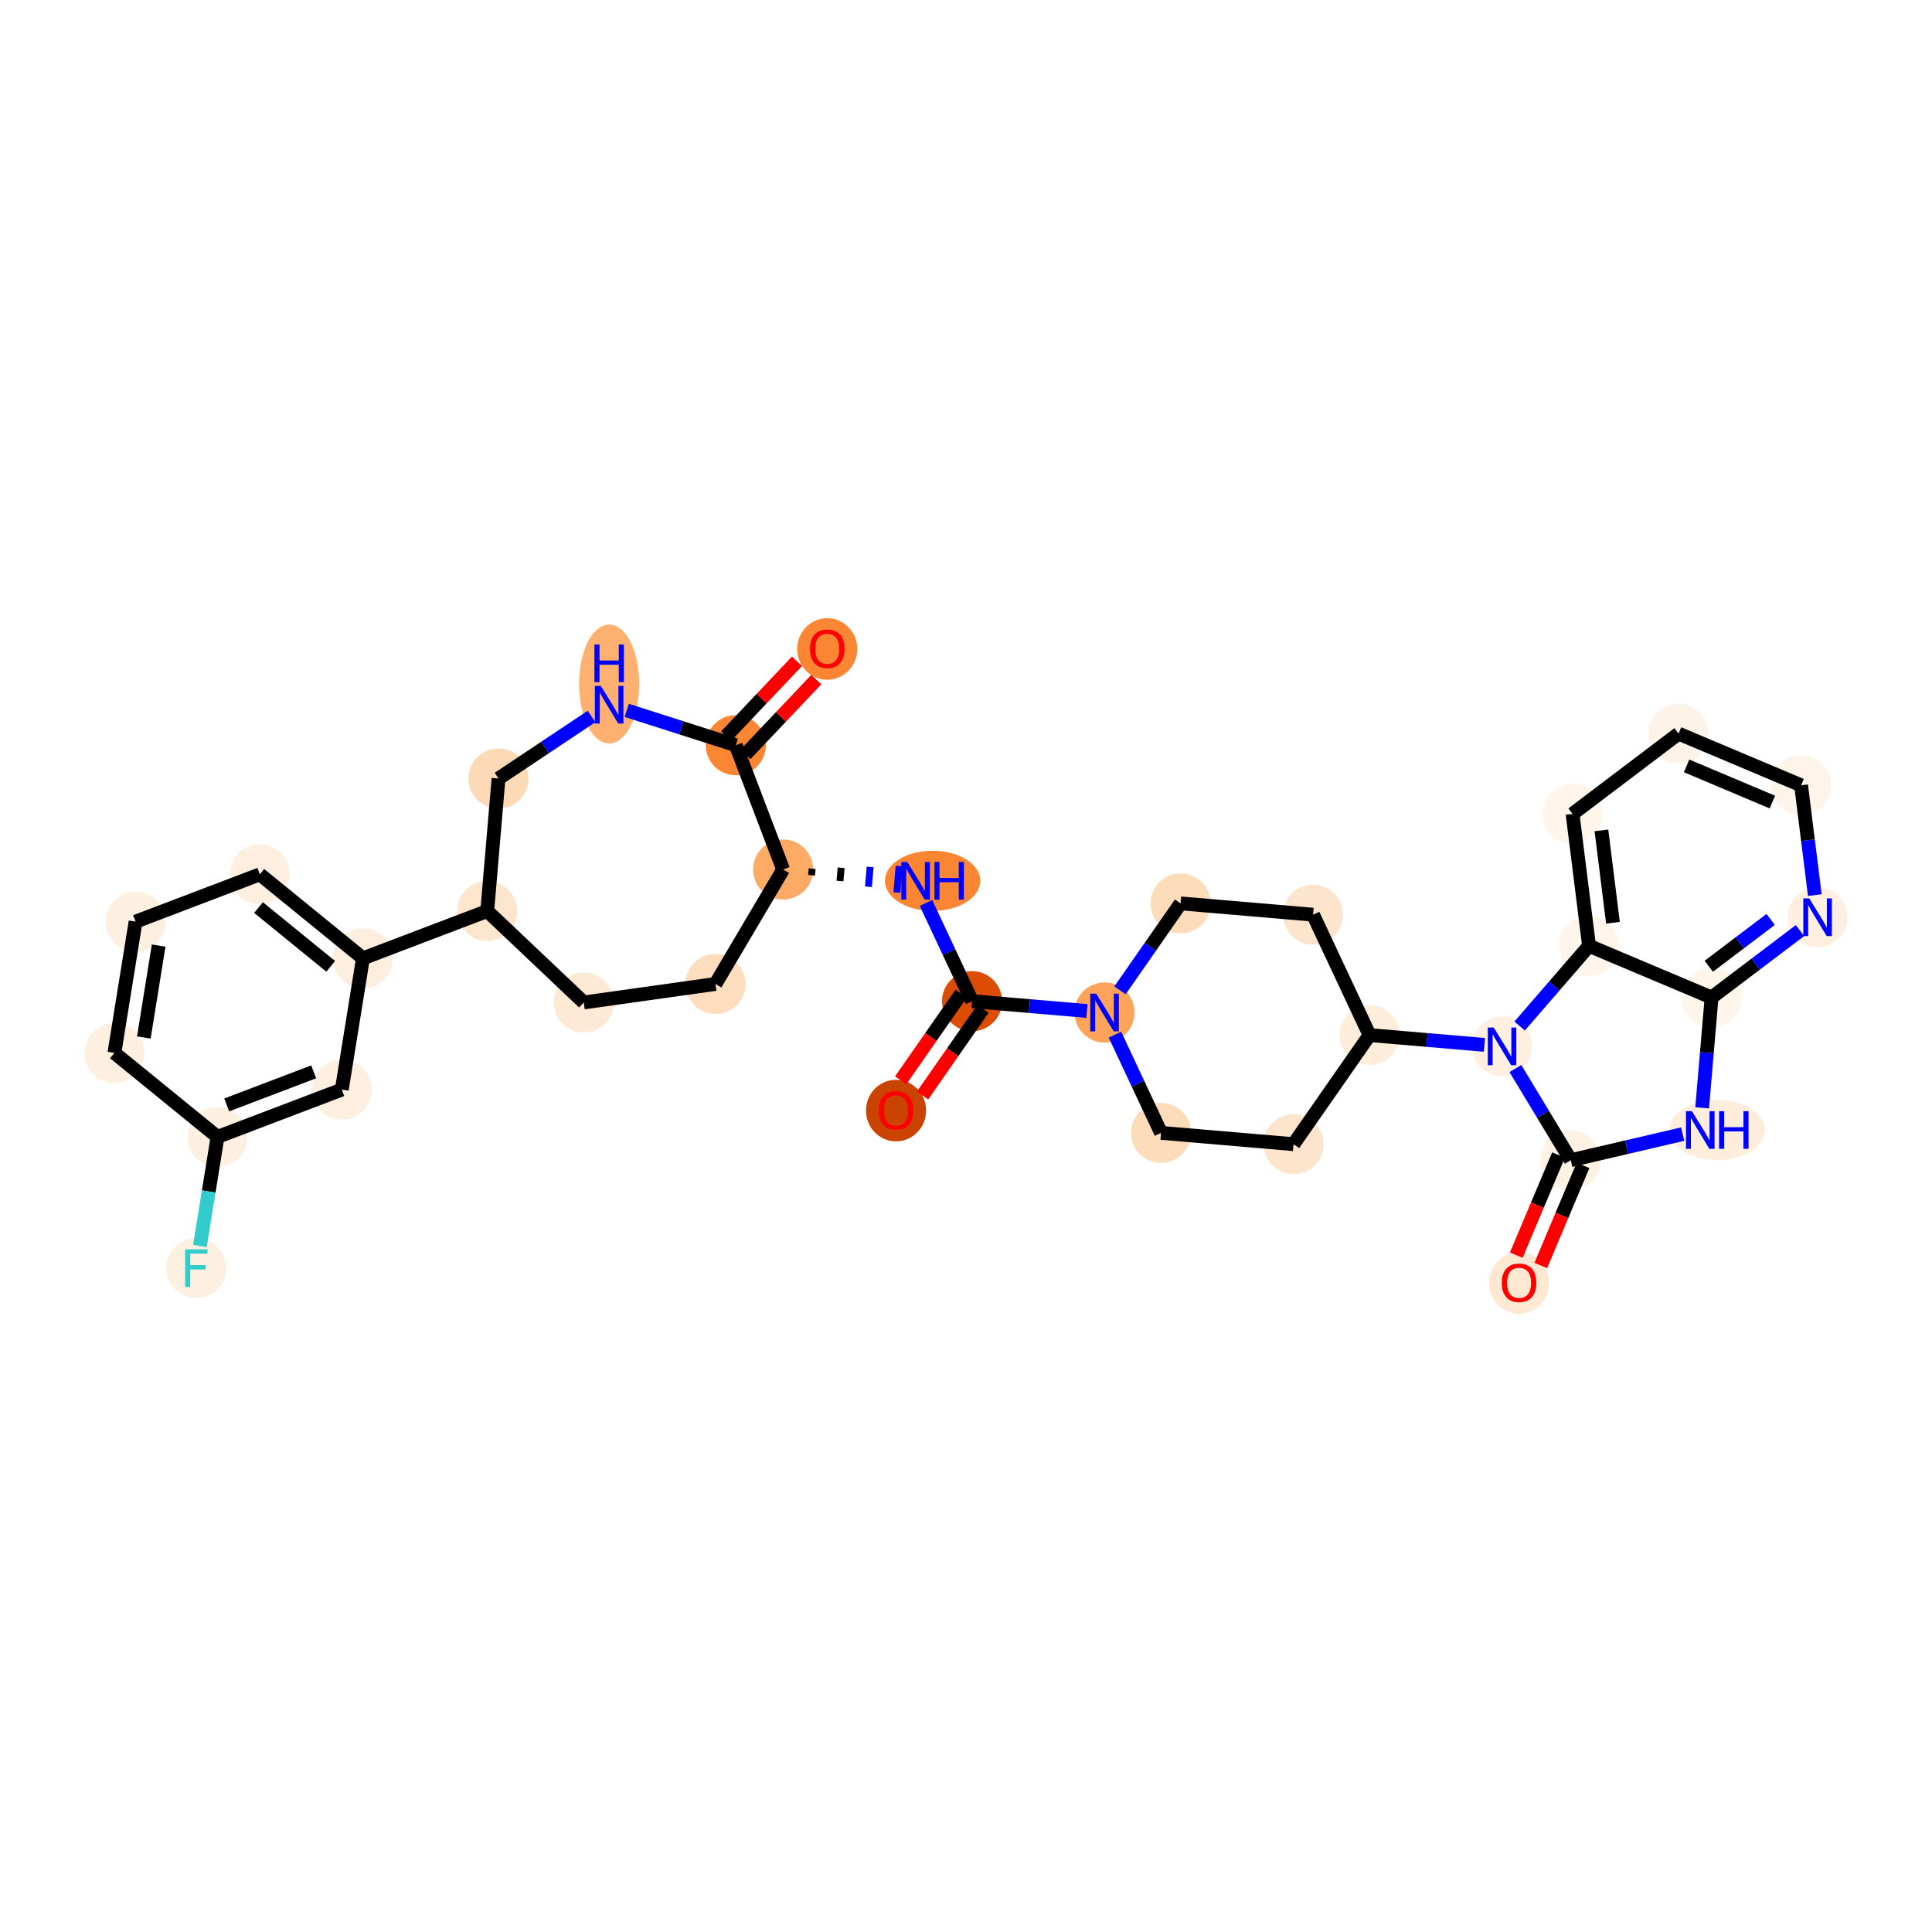 <?xml version='1.0' encoding='iso-8859-1'?>
<svg version='1.1' baseProfile='full'
              xmlns='http://www.w3.org/2000/svg'
                      xmlns:rdkit='http://www.rdkit.org/xml'
                      xmlns:xlink='http://www.w3.org/1999/xlink'
                  xml:space='preserve'
width='280px' height='280px' viewBox='0 0 280 280'>
<!-- END OF HEADER -->
<rect style='opacity:1.0;fill:#FFFFFF;stroke:none' width='280' height='280' x='0' y='0'> </rect>
<ellipse cx='119.891' cy='94.056' rx='3.854' ry='3.963'  style='fill:#FA8533;fill-rule:evenodd;stroke:#FA8533;stroke-width:1.0px;stroke-linecap:butt;stroke-linejoin:miter;stroke-opacity:1' />
<ellipse cx='106.639' cy='108.005' rx='3.854' ry='3.854'  style='fill:#FA8634;fill-rule:evenodd;stroke:#FA8634;stroke-width:1.0px;stroke-linecap:butt;stroke-linejoin:miter;stroke-opacity:1' />
<ellipse cx='88.283' cy='99.134' rx='3.854' ry='8.104'  style='fill:#FDB06F;fill-rule:evenodd;stroke:#FDB06F;stroke-width:1.0px;stroke-linecap:butt;stroke-linejoin:miter;stroke-opacity:1' />
<ellipse cx='72.25' cy='112.828' rx='3.854' ry='3.854'  style='fill:#FDDAB6;fill-rule:evenodd;stroke:#FDDAB6;stroke-width:1.0px;stroke-linecap:butt;stroke-linejoin:miter;stroke-opacity:1' />
<ellipse cx='70.613' cy='132.03' rx='3.854' ry='3.854'  style='fill:#FEE6CE;fill-rule:evenodd;stroke:#FEE6CE;stroke-width:1.0px;stroke-linecap:butt;stroke-linejoin:miter;stroke-opacity:1' />
<ellipse cx='52.602' cy='138.886' rx='3.854' ry='3.854'  style='fill:#FEEEDE;fill-rule:evenodd;stroke:#FEEEDE;stroke-width:1.0px;stroke-linecap:butt;stroke-linejoin:miter;stroke-opacity:1' />
<ellipse cx='37.66' cy='126.717' rx='3.854' ry='3.854'  style='fill:#FEEFE0;fill-rule:evenodd;stroke:#FEEFE0;stroke-width:1.0px;stroke-linecap:butt;stroke-linejoin:miter;stroke-opacity:1' />
<ellipse cx='19.649' cy='133.573' rx='3.854' ry='3.854'  style='fill:#FEF0E1;fill-rule:evenodd;stroke:#FEF0E1;stroke-width:1.0px;stroke-linecap:butt;stroke-linejoin:miter;stroke-opacity:1' />
<ellipse cx='16.581' cy='152.598' rx='3.854' ry='3.854'  style='fill:#FEF0E1;fill-rule:evenodd;stroke:#FEF0E1;stroke-width:1.0px;stroke-linecap:butt;stroke-linejoin:miter;stroke-opacity:1' />
<ellipse cx='31.524' cy='164.768' rx='3.854' ry='3.854'  style='fill:#FEF0E1;fill-rule:evenodd;stroke:#FEF0E1;stroke-width:1.0px;stroke-linecap:butt;stroke-linejoin:miter;stroke-opacity:1' />
<ellipse cx='28.457' cy='183.793' rx='3.854' ry='3.859'  style='fill:#FEF0E1;fill-rule:evenodd;stroke:#FEF0E1;stroke-width:1.0px;stroke-linecap:butt;stroke-linejoin:miter;stroke-opacity:1' />
<ellipse cx='49.535' cy='157.912' rx='3.854' ry='3.854'  style='fill:#FEEFE0;fill-rule:evenodd;stroke:#FEEFE0;stroke-width:1.0px;stroke-linecap:butt;stroke-linejoin:miter;stroke-opacity:1' />
<ellipse cx='84.605' cy='145.282' rx='3.854' ry='3.854'  style='fill:#FEE9D4;fill-rule:evenodd;stroke:#FEE9D4;stroke-width:1.0px;stroke-linecap:butt;stroke-linejoin:miter;stroke-opacity:1' />
<ellipse cx='103.689' cy='142.605' rx='3.854' ry='3.854'  style='fill:#FDDDBD;fill-rule:evenodd;stroke:#FDDDBD;stroke-width:1.0px;stroke-linecap:butt;stroke-linejoin:miter;stroke-opacity:1' />
<ellipse cx='113.495' cy='126.015' rx='3.854' ry='3.854'  style='fill:#FDAA66;fill-rule:evenodd;stroke:#FDAA66;stroke-width:1.0px;stroke-linecap:butt;stroke-linejoin:miter;stroke-opacity:1' />
<ellipse cx='135.16' cy='127.653' rx='6.41' ry='3.859'  style='fill:#FA8533;fill-rule:evenodd;stroke:#FA8533;stroke-width:1.0px;stroke-linecap:butt;stroke-linejoin:miter;stroke-opacity:1' />
<ellipse cx='140.88' cy='145.1' rx='3.854' ry='3.854'  style='fill:#DC4D03;fill-rule:evenodd;stroke:#DC4D03;stroke-width:1.0px;stroke-linecap:butt;stroke-linejoin:miter;stroke-opacity:1' />
<ellipse cx='129.861' cy='160.953' rx='3.854' ry='3.963'  style='fill:#CB4301;fill-rule:evenodd;stroke:#CB4301;stroke-width:1.0px;stroke-linecap:butt;stroke-linejoin:miter;stroke-opacity:1' />
<ellipse cx='160.082' cy='146.738' rx='3.854' ry='3.859'  style='fill:#FDA35B;fill-rule:evenodd;stroke:#FDA35B;stroke-width:1.0px;stroke-linecap:butt;stroke-linejoin:miter;stroke-opacity:1' />
<ellipse cx='168.265' cy='164.185' rx='3.854' ry='3.854'  style='fill:#FDDCBA;fill-rule:evenodd;stroke:#FDDCBA;stroke-width:1.0px;stroke-linecap:butt;stroke-linejoin:miter;stroke-opacity:1' />
<ellipse cx='187.466' cy='165.822' rx='3.854' ry='3.854'  style='fill:#FDE5CD;fill-rule:evenodd;stroke:#FDE5CD;stroke-width:1.0px;stroke-linecap:butt;stroke-linejoin:miter;stroke-opacity:1' />
<ellipse cx='198.485' cy='150.012' rx='3.854' ry='3.854'  style='fill:#FEEDDB;fill-rule:evenodd;stroke:#FEEDDB;stroke-width:1.0px;stroke-linecap:butt;stroke-linejoin:miter;stroke-opacity:1' />
<ellipse cx='217.686' cy='151.649' rx='3.854' ry='3.859'  style='fill:#FEEFE0;fill-rule:evenodd;stroke:#FEEFE0;stroke-width:1.0px;stroke-linecap:butt;stroke-linejoin:miter;stroke-opacity:1' />
<ellipse cx='227.648' cy='168.146' rx='3.854' ry='3.854'  style='fill:#FEF2E5;fill-rule:evenodd;stroke:#FEF2E5;stroke-width:1.0px;stroke-linecap:butt;stroke-linejoin:miter;stroke-opacity:1' />
<ellipse cx='220.158' cy='185.944' rx='3.854' ry='3.963'  style='fill:#FEE8D2;fill-rule:evenodd;stroke:#FEE8D2;stroke-width:1.0px;stroke-linecap:butt;stroke-linejoin:miter;stroke-opacity:1' />
<ellipse cx='248.879' cy='163.769' rx='6.41' ry='3.859'  style='fill:#FEEDDB;fill-rule:evenodd;stroke:#FEEDDB;stroke-width:1.0px;stroke-linecap:butt;stroke-linejoin:miter;stroke-opacity:1' />
<ellipse cx='248.053' cy='144.568' rx='3.854' ry='3.854'  style='fill:#FFF5EB;fill-rule:evenodd;stroke:#FFF5EB;stroke-width:1.0px;stroke-linecap:butt;stroke-linejoin:miter;stroke-opacity:1' />
<ellipse cx='263.418' cy='132.936' rx='3.854' ry='3.859'  style='fill:#FEEFE0;fill-rule:evenodd;stroke:#FEEFE0;stroke-width:1.0px;stroke-linecap:butt;stroke-linejoin:miter;stroke-opacity:1' />
<ellipse cx='261.028' cy='113.814' rx='3.854' ry='3.854'  style='fill:#FEF4EA;fill-rule:evenodd;stroke:#FEF4EA;stroke-width:1.0px;stroke-linecap:butt;stroke-linejoin:miter;stroke-opacity:1' />
<ellipse cx='243.272' cy='106.323' rx='3.854' ry='3.854'  style='fill:#FEF3E8;fill-rule:evenodd;stroke:#FEF3E8;stroke-width:1.0px;stroke-linecap:butt;stroke-linejoin:miter;stroke-opacity:1' />
<ellipse cx='227.907' cy='117.955' rx='3.854' ry='3.854'  style='fill:#FFF5EB;fill-rule:evenodd;stroke:#FFF5EB;stroke-width:1.0px;stroke-linecap:butt;stroke-linejoin:miter;stroke-opacity:1' />
<ellipse cx='230.297' cy='137.077' rx='3.854' ry='3.854'  style='fill:#FFF5EB;fill-rule:evenodd;stroke:#FFF5EB;stroke-width:1.0px;stroke-linecap:butt;stroke-linejoin:miter;stroke-opacity:1' />
<ellipse cx='190.302' cy='132.564' rx='3.854' ry='3.854'  style='fill:#FDE5CD;fill-rule:evenodd;stroke:#FDE5CD;stroke-width:1.0px;stroke-linecap:butt;stroke-linejoin:miter;stroke-opacity:1' />
<ellipse cx='171.1' cy='130.927' rx='3.854' ry='3.854'  style='fill:#FDDCBA;fill-rule:evenodd;stroke:#FDDCBA;stroke-width:1.0px;stroke-linecap:butt;stroke-linejoin:miter;stroke-opacity:1' />
<path class='bond-0 atom-0 atom-1' d='M 115.505,95.842 L 110.372,101.261' style='fill:none;fill-rule:evenodd;stroke:#FF0000;stroke-width:2.0px;stroke-linecap:butt;stroke-linejoin:miter;stroke-opacity:1' />
<path class='bond-0 atom-0 atom-1' d='M 110.372,101.261 L 105.24,106.68' style='fill:none;fill-rule:evenodd;stroke:#000000;stroke-width:2.0px;stroke-linecap:butt;stroke-linejoin:miter;stroke-opacity:1' />
<path class='bond-0 atom-0 atom-1' d='M 118.303,98.492 L 113.171,103.911' style='fill:none;fill-rule:evenodd;stroke:#FF0000;stroke-width:2.0px;stroke-linecap:butt;stroke-linejoin:miter;stroke-opacity:1' />
<path class='bond-0 atom-0 atom-1' d='M 113.171,103.911 L 108.038,109.33' style='fill:none;fill-rule:evenodd;stroke:#000000;stroke-width:2.0px;stroke-linecap:butt;stroke-linejoin:miter;stroke-opacity:1' />
<path class='bond-1 atom-1 atom-2' d='M 106.639,108.005 L 98.737,105.478' style='fill:none;fill-rule:evenodd;stroke:#000000;stroke-width:2.0px;stroke-linecap:butt;stroke-linejoin:miter;stroke-opacity:1' />
<path class='bond-1 atom-1 atom-2' d='M 98.737,105.478 L 90.835,102.952' style='fill:none;fill-rule:evenodd;stroke:#0000FF;stroke-width:2.0px;stroke-linecap:butt;stroke-linejoin:miter;stroke-opacity:1' />
<path class='bond-33 atom-14 atom-1' d='M 113.495,126.015 L 106.639,108.005' style='fill:none;fill-rule:evenodd;stroke:#000000;stroke-width:2.0px;stroke-linecap:butt;stroke-linejoin:miter;stroke-opacity:1' />
<path class='bond-2 atom-2 atom-3' d='M 85.732,103.838 L 78.991,108.333' style='fill:none;fill-rule:evenodd;stroke:#0000FF;stroke-width:2.0px;stroke-linecap:butt;stroke-linejoin:miter;stroke-opacity:1' />
<path class='bond-2 atom-2 atom-3' d='M 78.991,108.333 L 72.25,112.828' style='fill:none;fill-rule:evenodd;stroke:#000000;stroke-width:2.0px;stroke-linecap:butt;stroke-linejoin:miter;stroke-opacity:1' />
<path class='bond-3 atom-3 atom-4' d='M 72.25,112.828 L 70.613,132.03' style='fill:none;fill-rule:evenodd;stroke:#000000;stroke-width:2.0px;stroke-linecap:butt;stroke-linejoin:miter;stroke-opacity:1' />
<path class='bond-4 atom-4 atom-5' d='M 70.613,132.03 L 52.602,138.886' style='fill:none;fill-rule:evenodd;stroke:#000000;stroke-width:2.0px;stroke-linecap:butt;stroke-linejoin:miter;stroke-opacity:1' />
<path class='bond-11 atom-4 atom-12' d='M 70.613,132.03 L 84.605,145.282' style='fill:none;fill-rule:evenodd;stroke:#000000;stroke-width:2.0px;stroke-linecap:butt;stroke-linejoin:miter;stroke-opacity:1' />
<path class='bond-5 atom-5 atom-6' d='M 52.602,138.886 L 37.66,126.717' style='fill:none;fill-rule:evenodd;stroke:#000000;stroke-width:2.0px;stroke-linecap:butt;stroke-linejoin:miter;stroke-opacity:1' />
<path class='bond-5 atom-5 atom-6' d='M 47.927,140.049 L 37.467,131.531' style='fill:none;fill-rule:evenodd;stroke:#000000;stroke-width:2.0px;stroke-linecap:butt;stroke-linejoin:miter;stroke-opacity:1' />
<path class='bond-35 atom-11 atom-5' d='M 49.535,157.912 L 52.602,138.886' style='fill:none;fill-rule:evenodd;stroke:#000000;stroke-width:2.0px;stroke-linecap:butt;stroke-linejoin:miter;stroke-opacity:1' />
<path class='bond-6 atom-6 atom-7' d='M 37.66,126.717 L 19.649,133.573' style='fill:none;fill-rule:evenodd;stroke:#000000;stroke-width:2.0px;stroke-linecap:butt;stroke-linejoin:miter;stroke-opacity:1' />
<path class='bond-7 atom-7 atom-8' d='M 19.649,133.573 L 16.581,152.598' style='fill:none;fill-rule:evenodd;stroke:#000000;stroke-width:2.0px;stroke-linecap:butt;stroke-linejoin:miter;stroke-opacity:1' />
<path class='bond-7 atom-7 atom-8' d='M 22.994,137.04 L 20.847,150.358' style='fill:none;fill-rule:evenodd;stroke:#000000;stroke-width:2.0px;stroke-linecap:butt;stroke-linejoin:miter;stroke-opacity:1' />
<path class='bond-8 atom-8 atom-9' d='M 16.581,152.598 L 31.524,164.768' style='fill:none;fill-rule:evenodd;stroke:#000000;stroke-width:2.0px;stroke-linecap:butt;stroke-linejoin:miter;stroke-opacity:1' />
<path class='bond-9 atom-9 atom-10' d='M 31.524,164.768 L 30.249,172.675' style='fill:none;fill-rule:evenodd;stroke:#000000;stroke-width:2.0px;stroke-linecap:butt;stroke-linejoin:miter;stroke-opacity:1' />
<path class='bond-9 atom-9 atom-10' d='M 30.249,172.675 L 28.974,180.583' style='fill:none;fill-rule:evenodd;stroke:#33CCCC;stroke-width:2.0px;stroke-linecap:butt;stroke-linejoin:miter;stroke-opacity:1' />
<path class='bond-10 atom-9 atom-11' d='M 31.524,164.768 L 49.535,157.912' style='fill:none;fill-rule:evenodd;stroke:#000000;stroke-width:2.0px;stroke-linecap:butt;stroke-linejoin:miter;stroke-opacity:1' />
<path class='bond-10 atom-9 atom-11' d='M 32.855,160.137 L 45.462,155.338' style='fill:none;fill-rule:evenodd;stroke:#000000;stroke-width:2.0px;stroke-linecap:butt;stroke-linejoin:miter;stroke-opacity:1' />
<path class='bond-12 atom-12 atom-13' d='M 84.605,145.282 L 103.689,142.605' style='fill:none;fill-rule:evenodd;stroke:#000000;stroke-width:2.0px;stroke-linecap:butt;stroke-linejoin:miter;stroke-opacity:1' />
<path class='bond-13 atom-13 atom-14' d='M 103.689,142.605 L 113.495,126.015' style='fill:none;fill-rule:evenodd;stroke:#000000;stroke-width:2.0px;stroke-linecap:butt;stroke-linejoin:miter;stroke-opacity:1' />
<path class='bond-14 atom-14 atom-15' d='M 117.617,126.85 L 117.699,125.89' style='fill:none;fill-rule:evenodd;stroke:#000000;stroke-width:1.0px;stroke-linecap:butt;stroke-linejoin:miter;stroke-opacity:1' />
<path class='bond-14 atom-14 atom-15' d='M 121.739,127.685 L 121.902,125.765' style='fill:none;fill-rule:evenodd;stroke:#000000;stroke-width:1.0px;stroke-linecap:butt;stroke-linejoin:miter;stroke-opacity:1' />
<path class='bond-14 atom-14 atom-15' d='M 125.86,128.52 L 126.106,125.64' style='fill:none;fill-rule:evenodd;stroke:#0000FF;stroke-width:1.0px;stroke-linecap:butt;stroke-linejoin:miter;stroke-opacity:1' />
<path class='bond-14 atom-14 atom-15' d='M 129.982,129.355 L 130.309,125.515' style='fill:none;fill-rule:evenodd;stroke:#0000FF;stroke-width:1.0px;stroke-linecap:butt;stroke-linejoin:miter;stroke-opacity:1' />
<path class='bond-15 atom-15 atom-16' d='M 134.203,130.863 L 137.541,137.982' style='fill:none;fill-rule:evenodd;stroke:#0000FF;stroke-width:2.0px;stroke-linecap:butt;stroke-linejoin:miter;stroke-opacity:1' />
<path class='bond-15 atom-15 atom-16' d='M 137.541,137.982 L 140.88,145.1' style='fill:none;fill-rule:evenodd;stroke:#000000;stroke-width:2.0px;stroke-linecap:butt;stroke-linejoin:miter;stroke-opacity:1' />
<path class='bond-16 atom-16 atom-17' d='M 139.299,143.998 L 134.919,150.283' style='fill:none;fill-rule:evenodd;stroke:#000000;stroke-width:2.0px;stroke-linecap:butt;stroke-linejoin:miter;stroke-opacity:1' />
<path class='bond-16 atom-16 atom-17' d='M 134.919,150.283 L 130.539,156.568' style='fill:none;fill-rule:evenodd;stroke:#FF0000;stroke-width:2.0px;stroke-linecap:butt;stroke-linejoin:miter;stroke-opacity:1' />
<path class='bond-16 atom-16 atom-17' d='M 142.461,146.202 L 138.081,152.487' style='fill:none;fill-rule:evenodd;stroke:#000000;stroke-width:2.0px;stroke-linecap:butt;stroke-linejoin:miter;stroke-opacity:1' />
<path class='bond-16 atom-16 atom-17' d='M 138.081,152.487 L 133.701,158.771' style='fill:none;fill-rule:evenodd;stroke:#FF0000;stroke-width:2.0px;stroke-linecap:butt;stroke-linejoin:miter;stroke-opacity:1' />
<path class='bond-17 atom-16 atom-18' d='M 140.88,145.1 L 149.205,145.81' style='fill:none;fill-rule:evenodd;stroke:#000000;stroke-width:2.0px;stroke-linecap:butt;stroke-linejoin:miter;stroke-opacity:1' />
<path class='bond-17 atom-16 atom-18' d='M 149.205,145.81 L 157.53,146.52' style='fill:none;fill-rule:evenodd;stroke:#0000FF;stroke-width:2.0px;stroke-linecap:butt;stroke-linejoin:miter;stroke-opacity:1' />
<path class='bond-18 atom-18 atom-19' d='M 161.587,149.948 L 164.926,157.067' style='fill:none;fill-rule:evenodd;stroke:#0000FF;stroke-width:2.0px;stroke-linecap:butt;stroke-linejoin:miter;stroke-opacity:1' />
<path class='bond-18 atom-18 atom-19' d='M 164.926,157.067 L 168.265,164.185' style='fill:none;fill-rule:evenodd;stroke:#000000;stroke-width:2.0px;stroke-linecap:butt;stroke-linejoin:miter;stroke-opacity:1' />
<path class='bond-34 atom-33 atom-18' d='M 171.1,130.927 L 166.71,137.227' style='fill:none;fill-rule:evenodd;stroke:#000000;stroke-width:2.0px;stroke-linecap:butt;stroke-linejoin:miter;stroke-opacity:1' />
<path class='bond-34 atom-33 atom-18' d='M 166.71,137.227 L 162.319,143.527' style='fill:none;fill-rule:evenodd;stroke:#0000FF;stroke-width:2.0px;stroke-linecap:butt;stroke-linejoin:miter;stroke-opacity:1' />
<path class='bond-19 atom-19 atom-20' d='M 168.265,164.185 L 187.466,165.822' style='fill:none;fill-rule:evenodd;stroke:#000000;stroke-width:2.0px;stroke-linecap:butt;stroke-linejoin:miter;stroke-opacity:1' />
<path class='bond-20 atom-20 atom-21' d='M 187.466,165.822 L 198.485,150.012' style='fill:none;fill-rule:evenodd;stroke:#000000;stroke-width:2.0px;stroke-linecap:butt;stroke-linejoin:miter;stroke-opacity:1' />
<path class='bond-21 atom-21 atom-22' d='M 198.485,150.012 L 206.81,150.722' style='fill:none;fill-rule:evenodd;stroke:#000000;stroke-width:2.0px;stroke-linecap:butt;stroke-linejoin:miter;stroke-opacity:1' />
<path class='bond-21 atom-21 atom-22' d='M 206.81,150.722 L 215.135,151.432' style='fill:none;fill-rule:evenodd;stroke:#0000FF;stroke-width:2.0px;stroke-linecap:butt;stroke-linejoin:miter;stroke-opacity:1' />
<path class='bond-31 atom-21 atom-32' d='M 198.485,150.012 L 190.302,132.564' style='fill:none;fill-rule:evenodd;stroke:#000000;stroke-width:2.0px;stroke-linecap:butt;stroke-linejoin:miter;stroke-opacity:1' />
<path class='bond-22 atom-22 atom-23' d='M 219.625,154.86 L 223.637,161.503' style='fill:none;fill-rule:evenodd;stroke:#0000FF;stroke-width:2.0px;stroke-linecap:butt;stroke-linejoin:miter;stroke-opacity:1' />
<path class='bond-22 atom-22 atom-23' d='M 223.637,161.503 L 227.648,168.146' style='fill:none;fill-rule:evenodd;stroke:#000000;stroke-width:2.0px;stroke-linecap:butt;stroke-linejoin:miter;stroke-opacity:1' />
<path class='bond-36 atom-31 atom-22' d='M 230.297,137.077 L 225.268,142.889' style='fill:none;fill-rule:evenodd;stroke:#000000;stroke-width:2.0px;stroke-linecap:butt;stroke-linejoin:miter;stroke-opacity:1' />
<path class='bond-36 atom-31 atom-22' d='M 225.268,142.889 L 220.238,148.701' style='fill:none;fill-rule:evenodd;stroke:#0000FF;stroke-width:2.0px;stroke-linecap:butt;stroke-linejoin:miter;stroke-opacity:1' />
<path class='bond-23 atom-23 atom-24' d='M 225.873,167.397 L 222.811,174.654' style='fill:none;fill-rule:evenodd;stroke:#000000;stroke-width:2.0px;stroke-linecap:butt;stroke-linejoin:miter;stroke-opacity:1' />
<path class='bond-23 atom-23 atom-24' d='M 222.811,174.654 L 219.75,181.911' style='fill:none;fill-rule:evenodd;stroke:#FF0000;stroke-width:2.0px;stroke-linecap:butt;stroke-linejoin:miter;stroke-opacity:1' />
<path class='bond-23 atom-23 atom-24' d='M 229.424,168.895 L 226.362,176.152' style='fill:none;fill-rule:evenodd;stroke:#000000;stroke-width:2.0px;stroke-linecap:butt;stroke-linejoin:miter;stroke-opacity:1' />
<path class='bond-23 atom-23 atom-24' d='M 226.362,176.152 L 223.301,183.409' style='fill:none;fill-rule:evenodd;stroke:#FF0000;stroke-width:2.0px;stroke-linecap:butt;stroke-linejoin:miter;stroke-opacity:1' />
<path class='bond-24 atom-23 atom-25' d='M 227.648,168.146 L 235.757,166.255' style='fill:none;fill-rule:evenodd;stroke:#000000;stroke-width:2.0px;stroke-linecap:butt;stroke-linejoin:miter;stroke-opacity:1' />
<path class='bond-24 atom-23 atom-25' d='M 235.757,166.255 L 243.865,164.364' style='fill:none;fill-rule:evenodd;stroke:#0000FF;stroke-width:2.0px;stroke-linecap:butt;stroke-linejoin:miter;stroke-opacity:1' />
<path class='bond-25 atom-25 atom-26' d='M 246.69,160.559 L 247.372,152.563' style='fill:none;fill-rule:evenodd;stroke:#0000FF;stroke-width:2.0px;stroke-linecap:butt;stroke-linejoin:miter;stroke-opacity:1' />
<path class='bond-25 atom-25 atom-26' d='M 247.372,152.563 L 248.053,144.568' style='fill:none;fill-rule:evenodd;stroke:#000000;stroke-width:2.0px;stroke-linecap:butt;stroke-linejoin:miter;stroke-opacity:1' />
<path class='bond-26 atom-26 atom-27' d='M 248.053,144.568 L 254.46,139.718' style='fill:none;fill-rule:evenodd;stroke:#000000;stroke-width:2.0px;stroke-linecap:butt;stroke-linejoin:miter;stroke-opacity:1' />
<path class='bond-26 atom-26 atom-27' d='M 254.46,139.718 L 260.867,134.868' style='fill:none;fill-rule:evenodd;stroke:#0000FF;stroke-width:2.0px;stroke-linecap:butt;stroke-linejoin:miter;stroke-opacity:1' />
<path class='bond-26 atom-26 atom-27' d='M 247.649,140.04 L 252.134,136.645' style='fill:none;fill-rule:evenodd;stroke:#000000;stroke-width:2.0px;stroke-linecap:butt;stroke-linejoin:miter;stroke-opacity:1' />
<path class='bond-26 atom-26 atom-27' d='M 252.134,136.645 L 256.619,133.25' style='fill:none;fill-rule:evenodd;stroke:#0000FF;stroke-width:2.0px;stroke-linecap:butt;stroke-linejoin:miter;stroke-opacity:1' />
<path class='bond-37 atom-31 atom-26' d='M 230.297,137.077 L 248.053,144.568' style='fill:none;fill-rule:evenodd;stroke:#000000;stroke-width:2.0px;stroke-linecap:butt;stroke-linejoin:miter;stroke-opacity:1' />
<path class='bond-27 atom-27 atom-28' d='M 263.017,129.725 L 262.022,121.77' style='fill:none;fill-rule:evenodd;stroke:#0000FF;stroke-width:2.0px;stroke-linecap:butt;stroke-linejoin:miter;stroke-opacity:1' />
<path class='bond-27 atom-27 atom-28' d='M 262.022,121.77 L 261.028,113.814' style='fill:none;fill-rule:evenodd;stroke:#000000;stroke-width:2.0px;stroke-linecap:butt;stroke-linejoin:miter;stroke-opacity:1' />
<path class='bond-28 atom-28 atom-29' d='M 261.028,113.814 L 243.272,106.323' style='fill:none;fill-rule:evenodd;stroke:#000000;stroke-width:2.0px;stroke-linecap:butt;stroke-linejoin:miter;stroke-opacity:1' />
<path class='bond-28 atom-28 atom-29' d='M 256.866,116.241 L 244.437,110.998' style='fill:none;fill-rule:evenodd;stroke:#000000;stroke-width:2.0px;stroke-linecap:butt;stroke-linejoin:miter;stroke-opacity:1' />
<path class='bond-29 atom-29 atom-30' d='M 243.272,106.323 L 227.907,117.955' style='fill:none;fill-rule:evenodd;stroke:#000000;stroke-width:2.0px;stroke-linecap:butt;stroke-linejoin:miter;stroke-opacity:1' />
<path class='bond-30 atom-30 atom-31' d='M 227.907,117.955 L 230.297,137.077' style='fill:none;fill-rule:evenodd;stroke:#000000;stroke-width:2.0px;stroke-linecap:butt;stroke-linejoin:miter;stroke-opacity:1' />
<path class='bond-30 atom-30 atom-31' d='M 232.09,120.345 L 233.763,133.731' style='fill:none;fill-rule:evenodd;stroke:#000000;stroke-width:2.0px;stroke-linecap:butt;stroke-linejoin:miter;stroke-opacity:1' />
<path class='bond-32 atom-32 atom-33' d='M 190.302,132.564 L 171.1,130.927' style='fill:none;fill-rule:evenodd;stroke:#000000;stroke-width:2.0px;stroke-linecap:butt;stroke-linejoin:miter;stroke-opacity:1' />
<path  class='atom-0' d='M 117.386 94.029
Q 117.386 92.718, 118.033 91.986
Q 118.681 91.254, 119.891 91.254
Q 121.101 91.254, 121.749 91.986
Q 122.396 92.718, 122.396 94.029
Q 122.396 95.355, 121.741 96.11
Q 121.086 96.858, 119.891 96.858
Q 118.689 96.858, 118.033 96.11
Q 117.386 95.362, 117.386 94.029
M 119.891 96.241
Q 120.724 96.241, 121.171 95.686
Q 121.626 95.123, 121.626 94.029
Q 121.626 92.957, 121.171 92.418
Q 120.724 91.87, 119.891 91.87
Q 119.059 91.87, 118.604 92.41
Q 118.157 92.95, 118.157 94.029
Q 118.157 95.131, 118.604 95.686
Q 119.059 96.241, 119.891 96.241
' fill='#FF0000'/>
<path  class='atom-2' d='M 87.077 99.407
L 88.865 102.298
Q 89.043 102.583, 89.328 103.1
Q 89.613 103.616, 89.628 103.647
L 89.628 99.407
L 90.353 99.407
L 90.353 104.865
L 89.605 104.865
L 87.686 101.704
Q 87.462 101.334, 87.223 100.91
Q 86.992 100.486, 86.923 100.355
L 86.923 104.865
L 86.213 104.865
L 86.213 99.407
L 87.077 99.407
' fill='#0000FF'/>
<path  class='atom-2' d='M 86.148 93.404
L 86.888 93.404
L 86.888 95.724
L 89.678 95.724
L 89.678 93.404
L 90.418 93.404
L 90.418 98.862
L 89.678 98.862
L 89.678 96.341
L 86.888 96.341
L 86.888 98.862
L 86.148 98.862
L 86.148 93.404
' fill='#0000FF'/>
<path  class='atom-10' d='M 26.834 181.065
L 30.079 181.065
L 30.079 181.689
L 27.567 181.689
L 27.567 183.346
L 29.802 183.346
L 29.802 183.978
L 27.567 183.978
L 27.567 186.522
L 26.834 186.522
L 26.834 181.065
' fill='#33CCCC'/>
<path  class='atom-15' d='M 131.491 124.924
L 133.279 127.815
Q 133.456 128.1, 133.741 128.616
Q 134.027 129.133, 134.042 129.164
L 134.042 124.924
L 134.767 124.924
L 134.767 130.381
L 134.019 130.381
L 132.1 127.221
Q 131.876 126.851, 131.637 126.427
Q 131.406 126.003, 131.336 125.872
L 131.336 130.381
L 130.627 130.381
L 130.627 124.924
L 131.491 124.924
' fill='#0000FF'/>
<path  class='atom-15' d='M 135.422 124.924
L 136.162 124.924
L 136.162 127.244
L 138.952 127.244
L 138.952 124.924
L 139.692 124.924
L 139.692 130.381
L 138.952 130.381
L 138.952 127.861
L 136.162 127.861
L 136.162 130.381
L 135.422 130.381
L 135.422 124.924
' fill='#0000FF'/>
<path  class='atom-17' d='M 127.356 160.926
Q 127.356 159.616, 128.004 158.884
Q 128.651 158.151, 129.861 158.151
Q 131.072 158.151, 131.719 158.884
Q 132.367 159.616, 132.367 160.926
Q 132.367 162.252, 131.711 163.008
Q 131.056 163.755, 129.861 163.755
Q 128.659 163.755, 128.004 163.008
Q 127.356 162.26, 127.356 160.926
M 129.861 163.139
Q 130.694 163.139, 131.141 162.584
Q 131.596 162.021, 131.596 160.926
Q 131.596 159.855, 131.141 159.315
Q 130.694 158.768, 129.861 158.768
Q 129.029 158.768, 128.574 159.307
Q 128.127 159.847, 128.127 160.926
Q 128.127 162.029, 128.574 162.584
Q 129.029 163.139, 129.861 163.139
' fill='#FF0000'/>
<path  class='atom-18' d='M 158.875 144.009
L 160.664 146.899
Q 160.841 147.185, 161.126 147.701
Q 161.411 148.218, 161.427 148.248
L 161.427 144.009
L 162.151 144.009
L 162.151 149.466
L 161.404 149.466
L 159.484 146.306
Q 159.261 145.936, 159.022 145.512
Q 158.79 145.088, 158.721 144.957
L 158.721 149.466
L 158.012 149.466
L 158.012 144.009
L 158.875 144.009
' fill='#0000FF'/>
<path  class='atom-22' d='M 216.48 148.92
L 218.268 151.811
Q 218.446 152.096, 218.731 152.613
Q 219.016 153.129, 219.032 153.16
L 219.032 148.92
L 219.756 148.92
L 219.756 154.378
L 219.008 154.378
L 217.089 151.217
Q 216.866 150.847, 216.627 150.424
Q 216.395 150, 216.326 149.869
L 216.326 154.378
L 215.617 154.378
L 215.617 148.92
L 216.48 148.92
' fill='#0000FF'/>
<path  class='atom-24' d='M 217.652 185.917
Q 217.652 184.607, 218.3 183.875
Q 218.947 183.142, 220.158 183.142
Q 221.368 183.142, 222.015 183.875
Q 222.663 184.607, 222.663 185.917
Q 222.663 187.243, 222.008 187.999
Q 221.353 188.746, 220.158 188.746
Q 218.955 188.746, 218.3 187.999
Q 217.652 187.251, 217.652 185.917
M 220.158 188.13
Q 220.99 188.13, 221.437 187.575
Q 221.892 187.012, 221.892 185.917
Q 221.892 184.846, 221.437 184.306
Q 220.99 183.759, 220.158 183.759
Q 219.325 183.759, 218.87 184.298
Q 218.423 184.838, 218.423 185.917
Q 218.423 187.02, 218.87 187.575
Q 219.325 188.13, 220.158 188.13
' fill='#FF0000'/>
<path  class='atom-25' d='M 245.21 161.041
L 246.998 163.931
Q 247.175 164.216, 247.461 164.733
Q 247.746 165.249, 247.761 165.28
L 247.761 161.041
L 248.486 161.041
L 248.486 166.498
L 247.738 166.498
L 245.819 163.338
Q 245.595 162.968, 245.356 162.544
Q 245.125 162.12, 245.056 161.989
L 245.056 166.498
L 244.346 166.498
L 244.346 161.041
L 245.21 161.041
' fill='#0000FF'/>
<path  class='atom-25' d='M 249.141 161.041
L 249.881 161.041
L 249.881 163.361
L 252.672 163.361
L 252.672 161.041
L 253.412 161.041
L 253.412 166.498
L 252.672 166.498
L 252.672 163.978
L 249.881 163.978
L 249.881 166.498
L 249.141 166.498
L 249.141 161.041
' fill='#0000FF'/>
<path  class='atom-27' d='M 262.212 130.207
L 264 133.098
Q 264.178 133.383, 264.463 133.9
Q 264.748 134.416, 264.764 134.447
L 264.764 130.207
L 265.488 130.207
L 265.488 135.665
L 264.74 135.665
L 262.821 132.504
Q 262.598 132.134, 262.359 131.71
Q 262.127 131.286, 262.058 131.155
L 262.058 135.665
L 261.349 135.665
L 261.349 130.207
L 262.212 130.207
' fill='#0000FF'/>
</svg>

